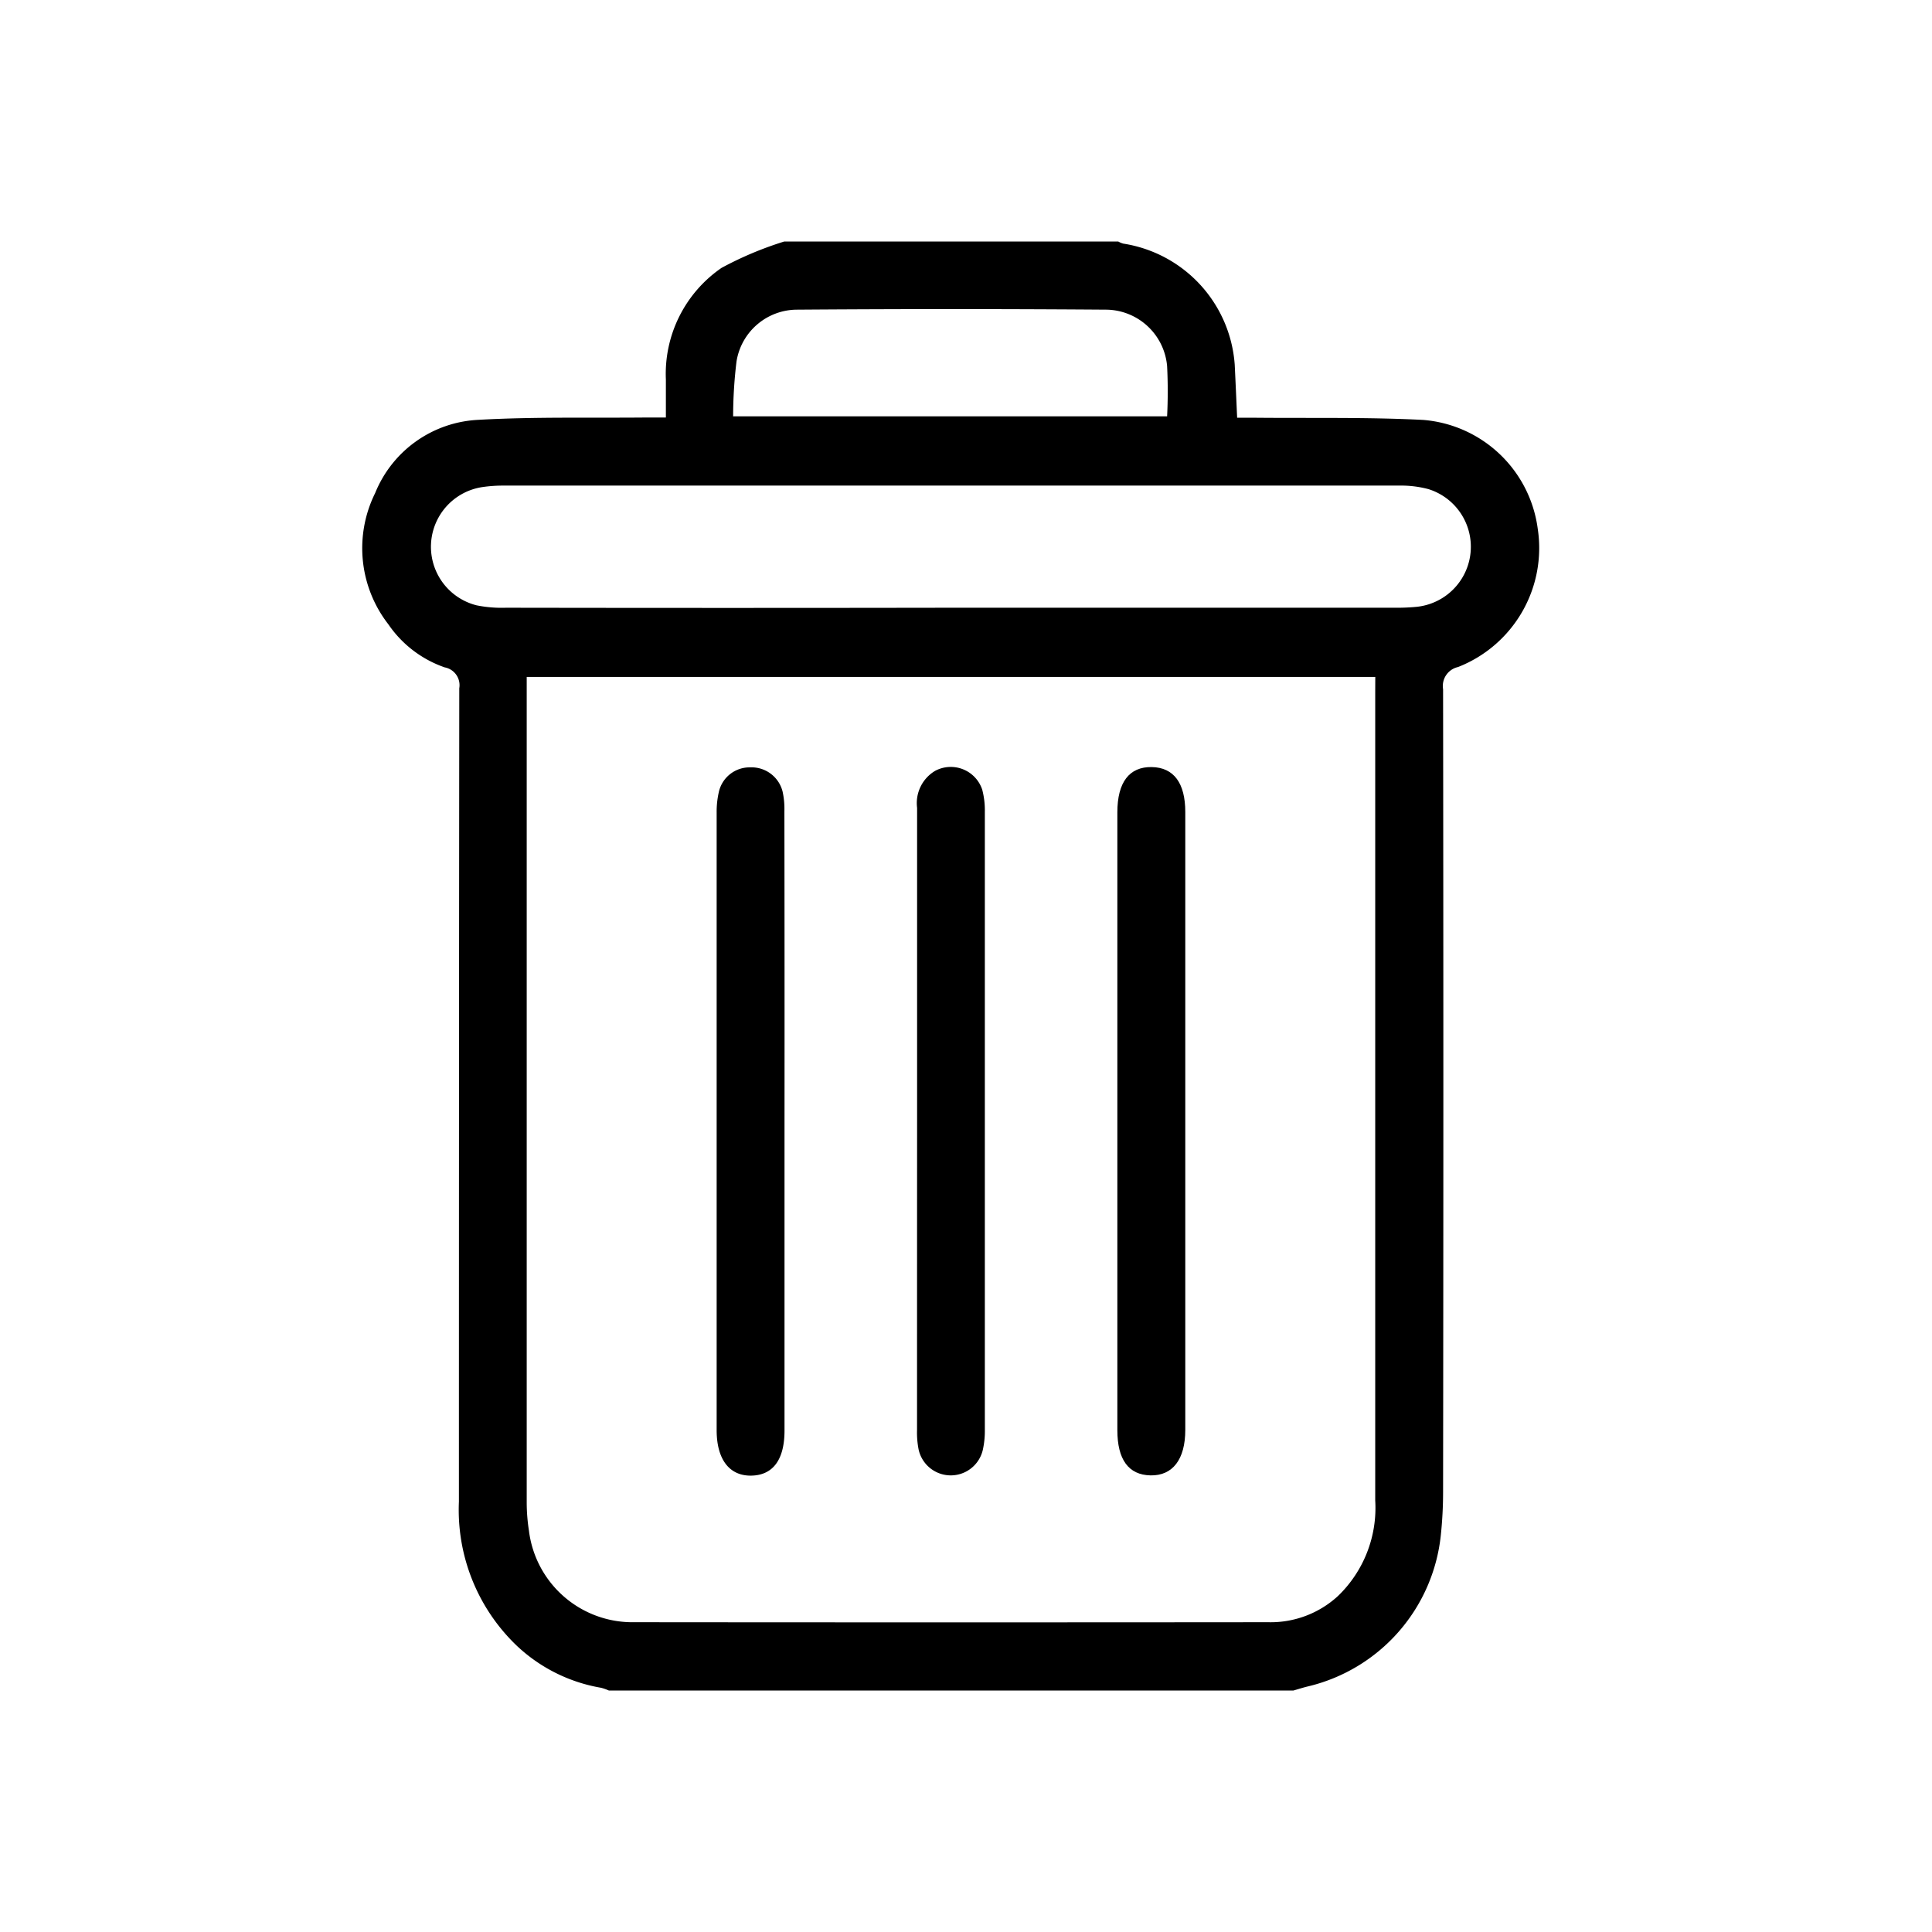<svg xmlns="http://www.w3.org/2000/svg" width="32" height="32" viewBox="0 0 32 32">
  <g id="trash" transform="translate(-1806 -296)">
    <rect id="Rectangle_157" data-name="Rectangle 157" width="32" height="32" transform="translate(1806 296)" fill="#c15252" opacity="0"/>
    <g id="trash-2" data-name="trash" transform="translate(241 160)">
      <g id="Group_371" data-name="Group 371" transform="translate(1571 140)">
        <path id="Path_92" data-name="Path 92" d="M314.747,67.834h5.531a.366.366,0,0,0,.084.035,2.187,2.187,0,0,1,1.846,2.007c.014.285.026.571.04.877h.293c.929.009,1.859-.011,2.786.036a2.082,2.082,0,0,1,1.9,1.805,2.116,2.116,0,0,1-1.32,2.288.322.322,0,0,0-.248.368q.009,6.653,0,13.306a6.782,6.782,0,0,1-.037.7,2.883,2.883,0,0,1-2.2,2.51c-.081.019-.16.045-.241.068H311.841a.825.825,0,0,0-.128-.045,2.694,2.694,0,0,1-1.4-.7,3.111,3.111,0,0,1-.955-2.382q0-6.736.006-13.473a.3.3,0,0,0-.241-.346,1.872,1.872,0,0,1-.934-.714A2.054,2.054,0,0,1,307.971,72a1.944,1.944,0,0,1,1.705-1.212c.934-.053,1.873-.029,2.81-.039h.3c0-.228,0-.429,0-.63a2.13,2.13,0,0,1,.922-1.848A5.788,5.788,0,0,1,314.747,67.834Zm9.789,7.212H310.481v.2q0,6.738,0,13.475a3.045,3.045,0,0,0,.037.466,1.727,1.727,0,0,0,1.744,1.516q5.25.005,10.5,0a1.647,1.647,0,0,0,1.155-.433,2.026,2.026,0,0,0,.618-1.585q0-6.7,0-13.4ZM317.489,73.9h7.38a3.365,3.365,0,0,0,.351-.015,1,1,0,0,0,.195-1.95,1.764,1.764,0,0,0-.485-.058q-7.415,0-14.83,0a2.339,2.339,0,0,0-.35.024,1,1,0,0,0-.1,1.959,2.1,2.1,0,0,0,.488.04Q313.81,73.906,317.489,73.9Zm-3.592-3.17h7.191a8.3,8.3,0,0,0,0-.832,1.024,1.024,0,0,0-1-.935q-2.566-.019-5.132,0a1.018,1.018,0,0,0-1,.858A7.57,7.57,0,0,0,313.9,70.734Z" transform="translate(-307.757 -67.834)" fill-rule="evenodd"/>
        <path id="Path_93" data-name="Path 93" d="M413.309,228.6q0,2.553,0,5.106c0,.483-.191.741-.551.747s-.573-.266-.573-.754q0-5.118,0-10.235a1.462,1.462,0,0,1,.034-.324.522.522,0,0,1,.521-.418.53.53,0,0,1,.537.4,1.334,1.334,0,0,1,.03.324Q413.311,226.019,413.309,228.6Z" transform="translate(-406.315 -214.012)" fill-rule="evenodd"/>
        <path id="Path_94" data-name="Path 94" d="M471.244,228.564q0-2.6,0-5.2a.621.621,0,0,1,.3-.614.549.549,0,0,1,.779.313,1.349,1.349,0,0,1,.043.369q0,5.118,0,10.235a1.455,1.455,0,0,1-.032.324.545.545,0,0,1-1.065,0,1.468,1.468,0,0,1-.026-.325Q471.243,231.117,471.244,228.564Z" transform="translate(-462.054 -213.983)" fill-rule="evenodd"/>
        <path id="Path_95" data-name="Path 95" d="M530.28,228.563q0-2.553,0-5.106c0-.5.2-.755.568-.749s.557.267.557.744q0,5.117,0,10.235c0,.488-.209.76-.575.753s-.55-.264-.55-.748Q530.28,231.128,530.28,228.563Z" transform="translate(-517.773 -214.003)" fill-rule="evenodd"/>
      </g>
    </g>
  </g>
</svg>

